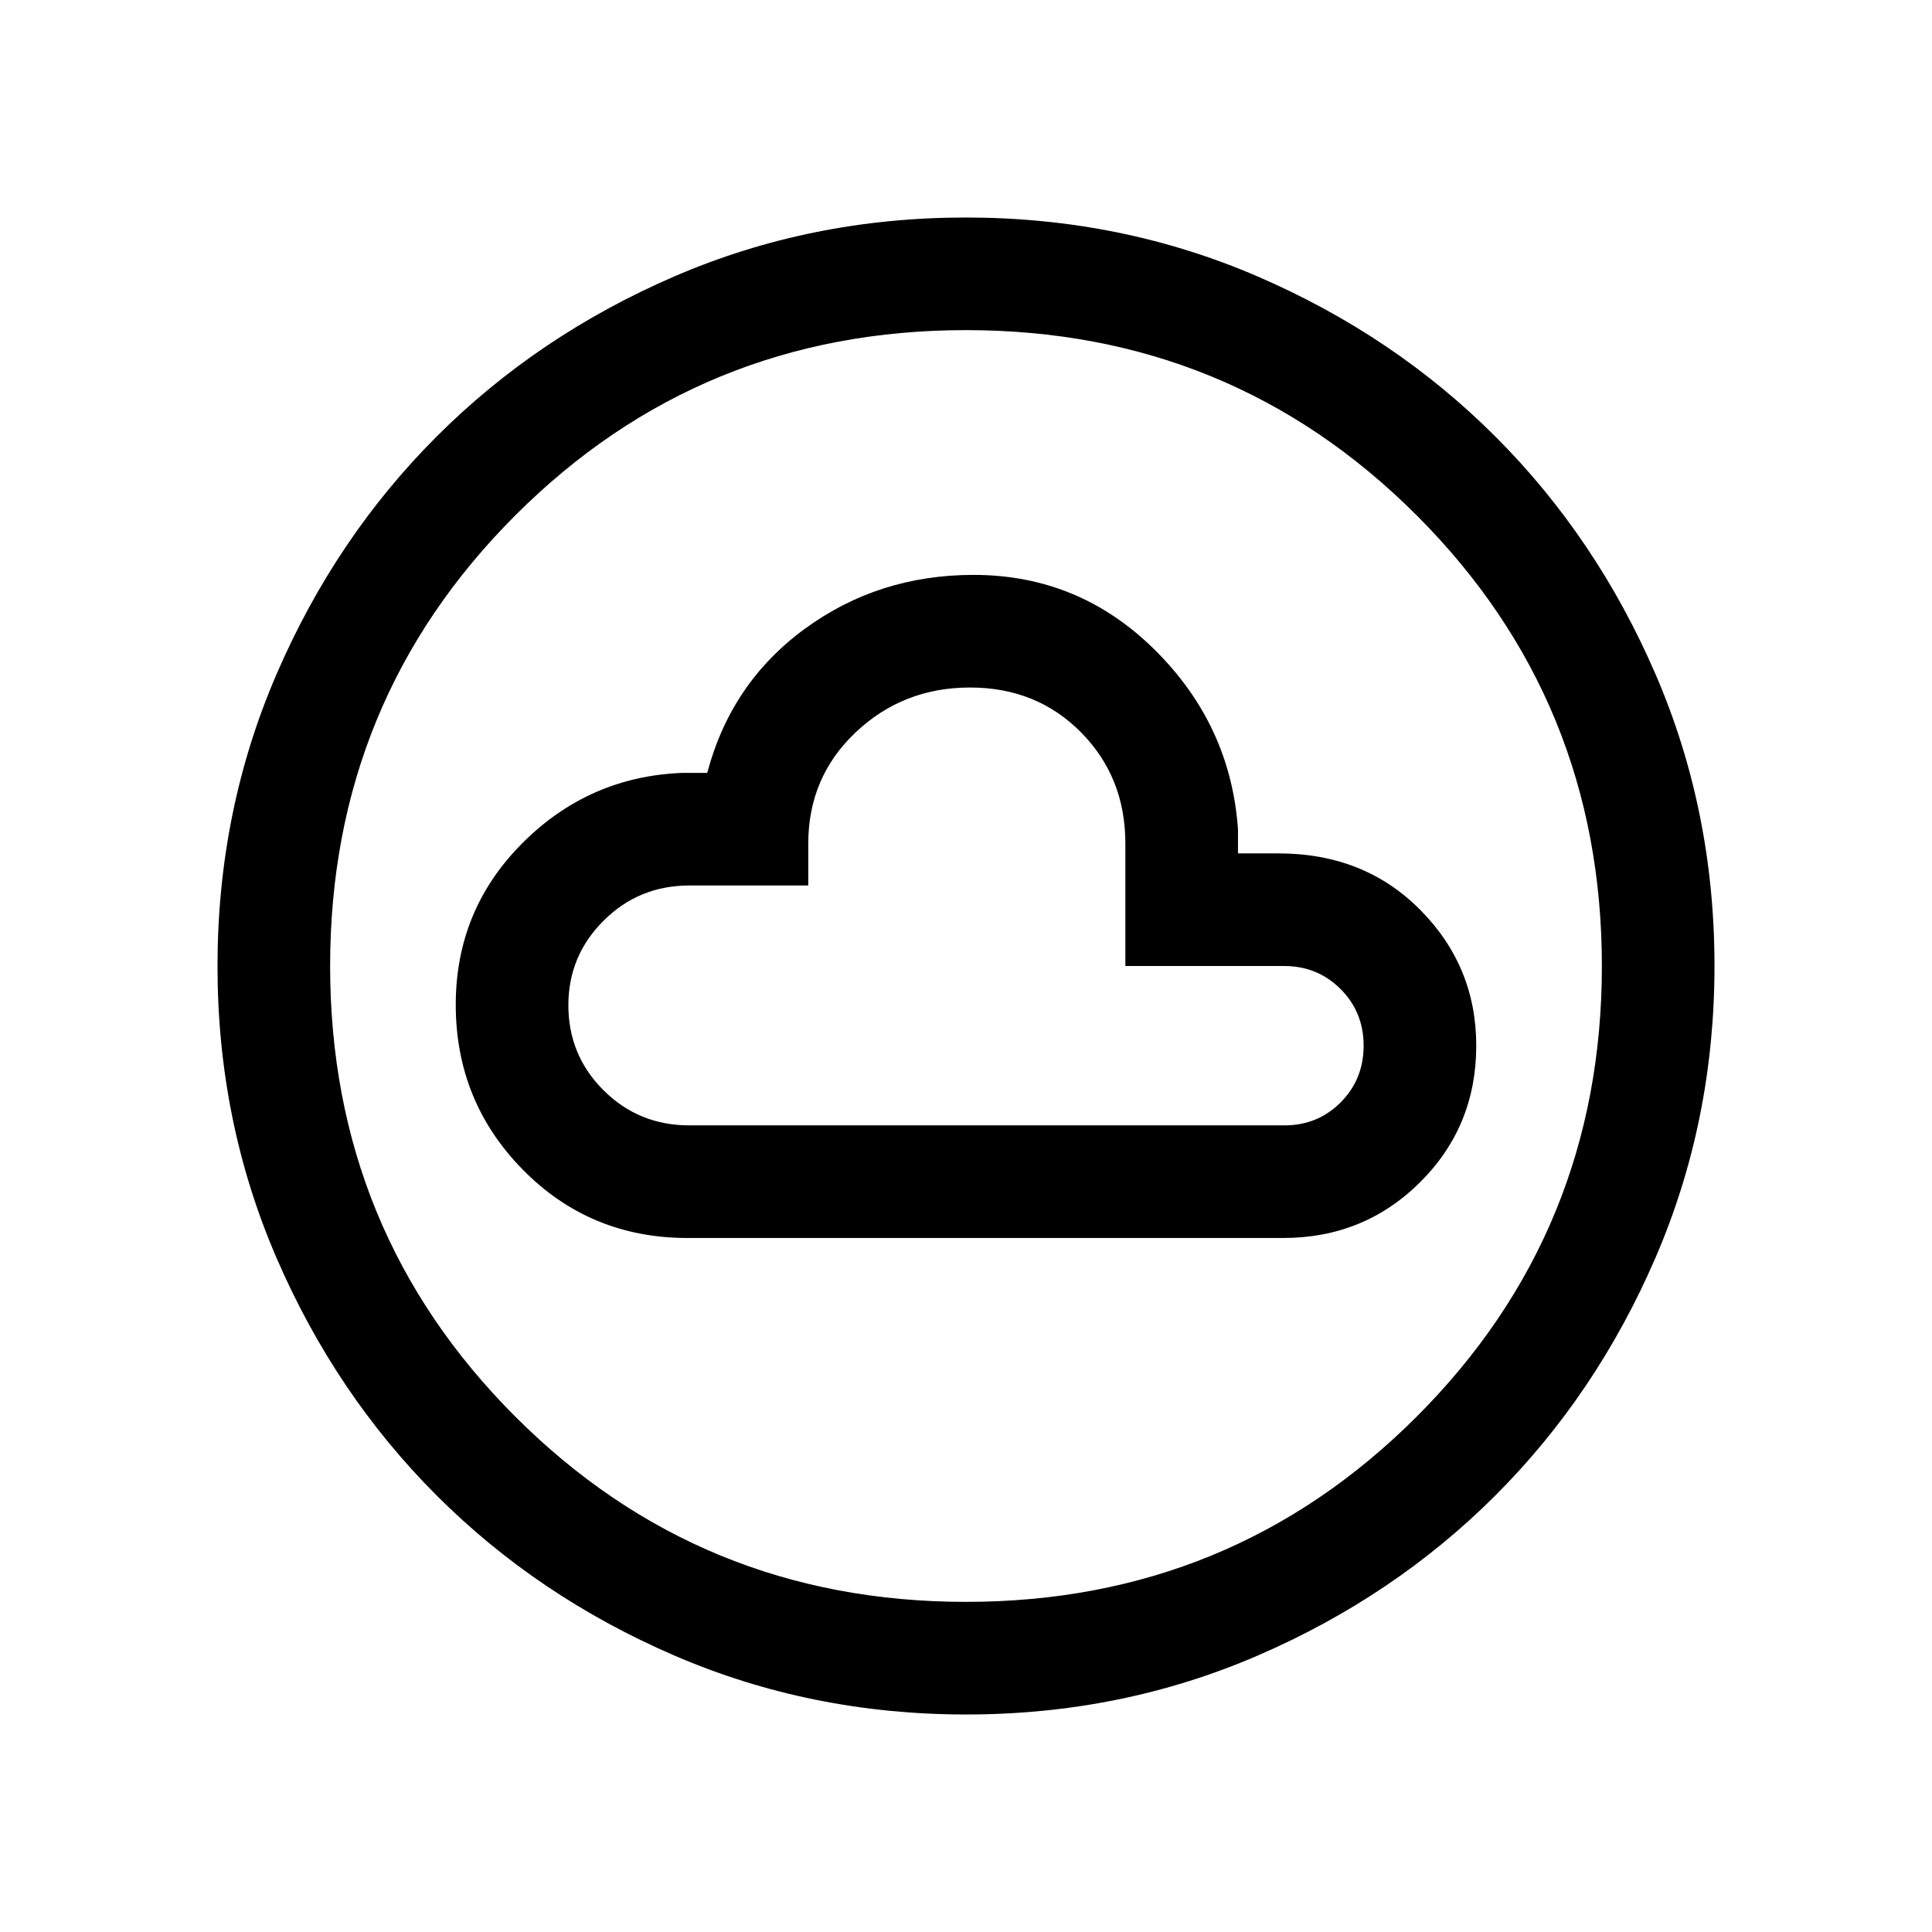 <svg xmlns="http://www.w3.org/2000/svg" height="24" viewBox="0 -960 960 960" width="24"><path d="M341.62-344.85h295.96q40.24 0 68.1-27.75 27.86-27.75 27.86-67.83 0-39.32-27.79-67.42-27.79-28.11-70.6-28.11h-20v-11.92q-3.61-51.77-41.25-89.12-37.63-37.34-90.13-37.34-47.27 0-83.88 26.8-36.62 26.81-48.47 71.58h-12.3q-46.5 1.77-79.58 34.94-33.08 33.17-33.08 80.23 0 48.16 33.38 82.05 33.37 33.89 81.78 33.89Zm.89-55.96q-25.09 0-42.59-17.41-17.5-17.41-17.5-42.28 0-24.6 17.53-42.05Q317.48-520 342.52-520h59.1v-20.81q0-33 23.55-55.29 23.55-22.28 56.85-22.28 33.1 0 55.13 22.28 22.04 22.29 22.04 55.22V-480h78.89q16.59 0 28.04 11.45 11.46 11.45 11.46 28.15 0 16.69-11.4 28.14-11.39 11.45-27.9 11.45H342.51Zm137.58 292.73q-77.15 0-145.06-29.32-67.92-29.33-118.16-79.6-50.23-50.27-79.51-118.05-29.28-67.79-29.28-144.86 0-77.15 29.32-145.06 29.33-67.92 79.6-118.16 50.27-50.23 118.05-79.51 67.79-29.28 144.86-29.28 77.15 0 145.06 29.32 67.92 29.33 118.16 79.6 50.23 50.27 79.51 118.05 29.28 67.79 29.28 144.86 0 77.15-29.32 145.06-29.33 67.92-79.6 118.16-50.27 50.23-118.05 79.51-67.79 29.28-144.86 29.28Zm-.1-55.96q131.89 0 223.93-92.02 92.04-92.03 92.04-223.93 0-131.89-92.02-223.93-92.03-92.04-223.93-92.04-131.89 0-223.93 92.02-92.04 92.03-92.04 223.93 0 131.89 92.02 223.93 92.03 92.04 223.93 92.04ZM480-480Z"/></svg>
